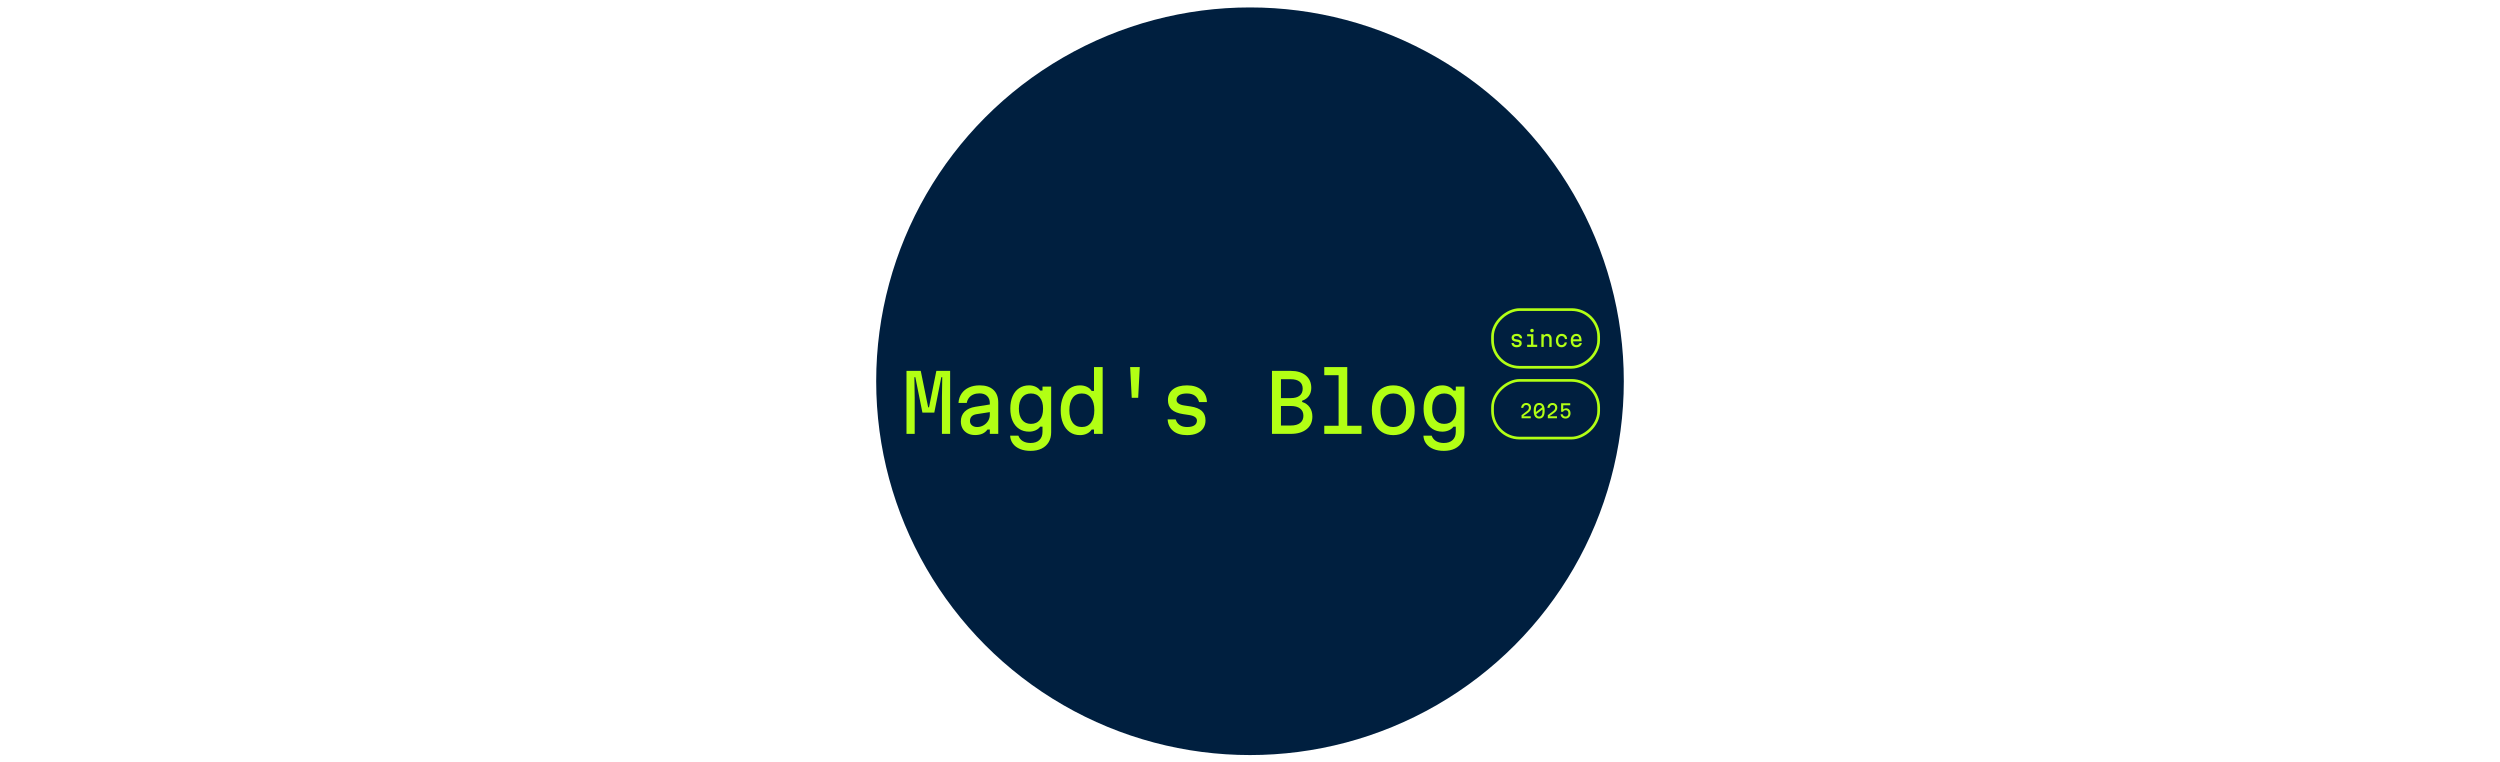 <svg xmlns="http://www.w3.org/2000/svg" version="1.1" xmlns:xlink="http://www.w3.org/1999/xlink" width="2000" height="610" viewBox="0 0 2000 610"><svg xml:space="preserve" width="2000" height="610" data-version="2" data-id="lg_74OwMaXSwYvr8dOv18" viewBox="0 0 610 610" x="0" y="0"><rect width="100%" height="100%" fill="transparent"></rect><circle r="50" fill="#001f3f" transform="translate(305 305)scale(5.981)"></circle><path fill="#b2ff14" d="M30.2 347.1v-50.4h11.4l5.93 29.17h.69l5.86-29.17H65.1v50.4h-6.55v-28.98l.25-16.38h-.75l-5.61 28.35h-9.51l-5.67-28.35h-.76l.25 16.38v28.98Z"></path><rect width="34.9" height="50.4" x="-17.45" y="-25.2" fill="none" rx="0" ry="0" transform="translate(48.15 322.4)"></rect><path fill="#b2ff14" d="M97.55 323.47v6.11l-11.34 1.77q-2.65.44-3.94 1.82-1.29 1.39-1.29 3.66 0 2.14 1.61 3.46 1.6 1.33 4.12 1.33 2.77 0 5.07-1.33 2.3-1.32 3.69-3.56 1.39-2.23 1.39-4.94v-9.26q0-3.66-2.21-5.74-2.2-2.08-6.05-2.08-2.71 0-4.85.89-2.14.88-3.5 2.58-1.35 1.7-1.85 4.16h-6.62q.32-4.35 2.49-7.5 2.17-3.15 5.89-4.85 3.72-1.7 8.63-1.7 7.06 0 10.93 3.59 3.88 3.59 3.88 10.21v25.01h-6.74v-3.47h-1.89q-1.52 2.14-3.94 3.28-2.43 1.13-5.96 1.13-3.46 0-6.01-1.35-2.55-1.36-3.97-3.81-1.42-2.46-1.42-5.74 0-4.72 3.03-7.78 3.02-3.05 8.63-3.94Z"></path><rect width="31.82" height="39.75" x="-15.91" y="-19.88" fill="none" rx="0" ry="0" transform="translate(88.19 328.67)"></rect><path fill="#b2ff14" d="M145.93 345.84q0 4.53-1.98 7.87-1.99 3.34-5.67 5.17-3.69 1.82-8.85 1.82-4.79 0-8.38-1.48-3.59-1.48-5.67-4.22-2.08-2.74-2.27-6.45h6.61q1.01 2.83 3.53 4.34 2.52 1.51 6.18 1.51 4.53 0 7.05-2.36 2.52-2.36 2.52-6.64v-4.04h-1.89q-1.26 1.83-3.65 2.9-2.4 1.07-5.17 1.07-4.6 0-8-2.23-3.4-2.24-5.23-6.4-1.82-4.16-1.82-9.76 0-5.74 1.82-9.93 1.83-4.19 5.23-6.45 3.4-2.27 8-2.27 2.84 0 5.23 1.13 2.4 1.14 3.59 3.03H139v-3.15h6.93Zm-25.83-18.9q0 5.73 2.55 8.94 2.56 3.22 7.09 3.22 4.6 0 7.15-3.22 2.55-3.21 2.55-8.94 0-5.74-2.55-8.95-2.55-3.21-7.15-3.21-4.53 0-7.09 3.21-2.55 3.21-2.55 8.95"></path><rect width="32.82" height="52.41" x="-16.41" y="-26.2" fill="none" rx="0" ry="0" transform="translate(130.02 335)"></rect><path fill="#b2ff14" d="M168.99 348.1q-4.72 0-8.16-2.42-3.43-2.43-5.35-6.9-1.92-4.47-1.92-10.58t1.92-10.59q1.92-4.47 5.35-6.9 3.44-2.42 8.16-2.42 3.09 0 5.61 1.2 2.52 1.19 3.71 3.27h1.89v-19.09h6.93v53.43h-6.93v-3.47h-1.89q-1.19 2.02-3.71 3.25-2.52 1.22-5.61 1.22m1.45-6.48q4.79 0 7.4-3.53 2.62-3.53 2.62-9.89 0-6.37-2.62-9.89-2.61-3.53-7.4-3.53-4.73 0-7.34 3.53-2.61 3.52-2.61 9.89 0 6.36 2.61 9.89 2.61 3.53 7.34 3.53"></path><rect width="33.57" height="54.43" x="-16.79" y="-27.21" fill="none" rx="0" ry="0" transform="translate(170.84 321.38)"></rect><path fill="#b2ff14" d="M209.12 293.67h7.69l-1.26 24.57h-5.17Z"></path><rect width="7.69" height="24.57" x="-3.85" y="-12.29" fill="none" rx="0" ry="0" transform="translate(213.47 306.45)"></rect><path fill="#b2ff14" d="M245.54 335.5q.88 2.97 3.21 4.54 2.33 1.58 5.98 1.58 3.78 0 5.8-1.36 2.02-1.35 2.02-3.87 0-1.7-1.64-2.84-1.64-1.13-4.85-1.57l-4.6-.7q-6.18-.94-9.14-3.65-2.96-2.71-2.96-7.56 0-5.48 4.06-8.63 4.07-3.15 11.19-3.15 7.24 0 11.46 3.53 4.22 3.52 4.48 9.82h-6.3q-.89-3.33-3.34-5.1-2.46-1.76-6.43-1.76-3.97 0-6.11 1.35-2.14 1.36-2.14 3.88 0 1.7 1.64 2.83 1.63 1.14 4.85 1.58l4.6.69q6.23.94 9.16 3.65 2.93 2.71 2.93 7.56 0 3.66-1.79 6.3-1.8 2.65-5.07 4.07-3.28 1.41-7.88 1.41-7.06 0-11.12-3.33-4.06-3.34-4.44-9.27Z"></path><rect width="31.44" height="39.81" x="-15.72" y="-19.91" fill="none" rx="0" ry="0" transform="translate(255.33 328.7)"></rect><path fill="#b2ff14" d="M322.58 347.1v-50.4h15q7.62 0 12.03 3.65 4.41 3.65 4.41 10.02 0 3.65-1.92 6.36-1.92 2.71-5.39 3.84v1.01q3.91 1.2 6.05 4.29 2.14 3.08 2.14 7.37 0 6.42-4.63 10.14-4.63 3.72-12.69 3.72Zm7.19-6.68h7.81q4.91 0 7.53-2.05 2.61-2.05 2.61-5.76 0-3.72-2.61-5.77-2.62-2.05-7.53-2.05h-7.81Zm0-21.93h7.81q4.66 0 7.12-1.95 2.45-1.95 2.45-5.61 0-3.65-2.45-5.6-2.46-1.96-7.12-1.96h-7.81Z"></path><rect width="32.32" height="50.4" x="-16.16" y="-25.2" fill="none" rx="0" ry="0" transform="translate(339.24 322.4)"></rect><path fill="#b2ff14" d="M364.42 293.67h18.39v46.94h11.41v6.49h-29.8v-6.49h11.46v-40.45h-11.46Z"></path><rect width="29.8" height="53.43" x="-14.9" y="-26.71" fill="none" rx="0" ry="0" transform="translate(379.82 320.88)"></rect><path fill="#b2ff14" d="M419.6 348.1q-5.22 0-9.07-2.42-3.84-2.43-5.95-6.9-2.11-4.47-2.11-10.58t2.11-10.59q2.11-4.47 5.95-6.9 3.85-2.42 9.07-2.42 5.3 0 9.11 2.42 3.81 2.43 5.92 6.9 2.11 4.48 2.11 10.59 0 6.11-2.11 10.58t-5.92 6.9q-3.81 2.42-9.11 2.42m0-6.48q4.86 0 7.56-3.53 2.71-3.53 2.71-9.89 0-6.37-2.71-9.89-2.7-3.53-7.56-3.53-4.85 0-7.56 3.53-2.7 3.52-2.7 9.89 0 6.36 2.7 9.89 2.71 3.53 7.56 3.53"></path><rect width="34.27" height="39.81" x="-17.14" y="-19.91" fill="none" rx="0" ry="0" transform="translate(420.1 328.7)"></rect><path fill="#b2ff14" d="M476.56 345.84q0 4.53-1.99 7.87-1.98 3.34-5.67 5.17-3.68 1.82-8.85 1.82-4.79 0-8.38-1.48-3.59-1.48-5.67-4.22-2.08-2.74-2.27-6.45h6.62q1.01 2.83 3.53 4.34 2.52 1.51 6.17 1.51 4.54 0 7.06-2.36 2.52-2.36 2.52-6.64v-4.04h-1.89q-1.26 1.83-3.66 2.9-2.39 1.07-5.16 1.07-4.6 0-8-2.23-3.41-2.24-5.23-6.4-1.83-4.16-1.83-9.76 0-5.74 1.83-9.93 1.82-4.19 5.23-6.45 3.4-2.27 8-2.27 2.83 0 5.23 1.13 2.39 1.14 3.59 3.03h1.89v-3.15h6.93Zm-25.83-18.9q0 5.73 2.55 8.94 2.55 3.22 7.09 3.22 4.59 0 7.15-3.22 2.55-3.21 2.55-8.94 0-5.74-2.55-8.95-2.56-3.21-7.15-3.21-4.54 0-7.09 3.21t-2.55 8.95"></path><rect width="32.83" height="52.41" x="-16.41" y="-26.2" fill="none" rx="0" ry="0" transform="translate(460.64 335)"></rect><rect width="42.62" height="78.41" x="-21.31" y="-39.21" fill="none" stroke="#b2ff14" stroke-width="2" rx="20" ry="20" transform="rotate(-90 406.11 -135.36)scale(1.083)"></rect><rect width="42.62" height="78.41" x="-21.31" y="-39.21" fill="none" stroke="#b2ff14" stroke-width="2" rx="20" ry="20" transform="rotate(-90 434.44 -107.04)scale(1.083)"></rect><path fill="#b2ff14" d="M515.94 274.41q.24.8.87 1.23.63.42 1.61.42 1.02 0 1.57-.37.54-.36.54-1.04 0-.46-.44-.77-.44-.3-1.31-.42l-1.24-.19q-1.67-.25-2.47-.98-.79-.73-.79-2.04 0-1.48 1.09-2.33 1.1-.85 3.02-.85 1.95 0 3.09.95t1.21 2.65h-1.7q-.24-.9-.9-1.38-.66-.47-1.73-.47-1.08 0-1.65.36-.58.37-.58 1.05 0 .46.44.76.44.31 1.31.43l1.24.19q1.68.25 2.47.98.79.73.79 2.04 0 .99-.48 1.7-.48.72-1.37 1.1-.88.38-2.12.38-1.91 0-3-.9-1.1-.9-1.2-2.5Z"></path><rect width="8.48" height="10.74" x="-4.24" y="-5.37" fill="none" rx="0" ry="0" transform="translate(518.95 272.94)"></rect><path fill="#b2ff14" d="M526.72 267.34h4.96v8.45h3.08v1.75h-8.04v-1.75h3.09v-6.7h-3.09Zm3.89-1.51q-.66 0-1.03-.37-.38-.36-.38-1.01t.38-1.01q.37-.37 1.03-.37.67 0 1.04.37.37.36.37 1.01t-.37 1.01q-.37.37-1.04.37"></path><rect width="8.04" height="14.47" x="-4.02" y="-7.24" fill="none" rx="0" ry="0" transform="translate(531.24 270.8)"></rect><path fill="#b2ff14" d="M538.08 277.54v-10.2h1.87v.76h.51q.39-.49 1-.76t1.34-.27q1.07 0 1.85.47.79.48 1.23 1.35.44.86.44 2.04v6.61h-1.87v-6.1q0-1.28-.57-1.93-.57-.66-1.67-.66-1.11 0-1.69.66-.57.65-.57 1.93v6.1Z"></path><rect width="8.24" height="10.47" x="-4.12" y="-5.24" fill="none" rx="0" ry="0" transform="translate(542.7 272.8)"></rect><path fill="#b2ff14" d="M554.24 277.81q-1.39 0-2.41-.64-1.02-.65-1.58-1.85-.56-1.2-.56-2.83 0-1.67.57-2.88.58-1.22 1.64-1.88 1.07-.66 2.51-.66 1.26 0 2.21.52.95.51 1.5 1.46.54.94.59 2.23H557q-.22-1.17-.91-1.82-.69-.64-1.75-.64-1.34 0-2.07.97-.73.97-.73 2.7 0 1.68.71 2.63.72.94 1.99.94.95 0 1.61-.57.65-.57.91-1.59h1.72q-.09 1.19-.65 2.07-.56.87-1.49 1.36-.92.48-2.1.48"></path><rect width="9.02" height="10.74" x="-4.51" y="-5.37" fill="none" rx="0" ry="0" transform="translate(554.7 272.94)"></rect><path fill="#b2ff14" d="M563 271.4h6.13l-.62.89q0-1.72-.62-2.62-.61-.9-1.78-.9-1.28 0-1.99.94t-.71 2.64q0 1.82.71 2.79t2.04.97q.87 0 1.51-.43.65-.44 1.09-1.27h1.75q-.25 1.06-.86 1.82-.6.77-1.49 1.17-.9.41-2 .41-1.43 0-2.46-.64-1.03-.65-1.57-1.87-.54-1.23-.54-2.95 0-1.63.55-2.81.55-1.18 1.57-1.83 1.02-.64 2.4-.64 1.31 0 2.23.61.91.61 1.41 1.78.49 1.16.49 2.81 0 .19-.01.39l-.02.39H563Z"></path><rect width="8.92" height="10.74" x="-4.46" y="-5.37" fill="none" rx="0" ry="0" transform="translate(566.55 272.94)"></rect><path fill="#b2ff14" d="m522.25 332.08 4.19-3.14q.87-.64 1.27-1.32.41-.69.41-1.48 0-1.01-.57-1.58-.57-.58-1.58-.58-.94 0-1.54.58-.6.59-.84 1.71h-1.65q.06-1.21.61-2.09.54-.88 1.44-1.34.89-.47 1.98-.47 1.17 0 2.04.48.86.47 1.34 1.31.48.84.48 1.98 0 1.17-.6 2.17-.6 1.01-1.82 1.89l-3.7 2.66v.15h5.88v1.6h-7.34Z"></path><rect width="7.89" height="12.24" x="-3.94" y="-6.12" fill="none" rx="0" ry="0" transform="translate(526.38 328.99)"></rect><path fill="#b2ff14" d="M536.35 334.85q-2.19 0-3.28-1.56-1.1-1.56-1.1-4.68 0-3.12 1.1-4.68 1.09-1.56 3.28-1.56 2.19 0 3.29 1.56 1.09 1.56 1.09 4.68 0 3.12-1.09 4.68-1.1 1.56-3.29 1.56m0-1.6q1.38 0 2.03-1.13.64-1.12.64-3.51 0-2.38-.64-3.51-.65-1.12-2.03-1.12t-2.02 1.12q-.65 1.13-.65 3.51 0 2.39.65 3.51.64 1.13 2.02 1.13m-3.16-3.24 6.27-4.74v1.95l-6.27 4.74Z"></path><rect width="8.76" height="12.48" x="-4.38" y="-6.24" fill="none" rx="0" ry="0" transform="translate(536.85 329.11)"></rect><path fill="#b2ff14" d="m543.25 332.08 4.19-3.14q.87-.64 1.27-1.32.41-.69.41-1.48 0-1.01-.57-1.58-.57-.58-1.58-.58-.94 0-1.54.58-.6.59-.84 1.71h-1.65q.06-1.21.61-2.09.54-.88 1.44-1.34.89-.47 1.98-.47 1.17 0 2.04.48.86.47 1.34 1.31.48.84.48 1.98 0 1.17-.6 2.17-.6 1.01-1.82 1.89l-3.7 2.66v.15h5.88v1.6h-7.34Z"></path><rect width="7.89" height="12.24" x="-3.94" y="-6.12" fill="none" rx="0" ry="0" transform="translate(547.38 328.99)"></rect><path fill="#b2ff14" d="M553.89 322.61h7.3v1.61h-6.27l.68-.63v3.72h.45q.28-.32.79-.5t1.08-.18q1.02 0 1.81.51.79.5 1.24 1.4.45.9.45 2.1 0 1.23-.5 2.18-.51.95-1.39 1.49-.89.54-2.04.54-1.73 0-2.78-.91-1.06-.92-1.24-2.54h1.66q.24.89.82 1.37.58.48 1.51.48.69 0 1.19-.32.5-.33.78-.92.28-.59.28-1.37 0-.78-.27-1.34-.27-.55-.76-.85-.49-.3-1.18-.3-.72 0-1.25.32t-.8.95h-1.56Z"></path><rect width="7.95" height="12.24" x="-3.98" y="-6.12" fill="none" rx="0" ry="0" transform="translate(557.95 329.23)"></rect></svg></svg>